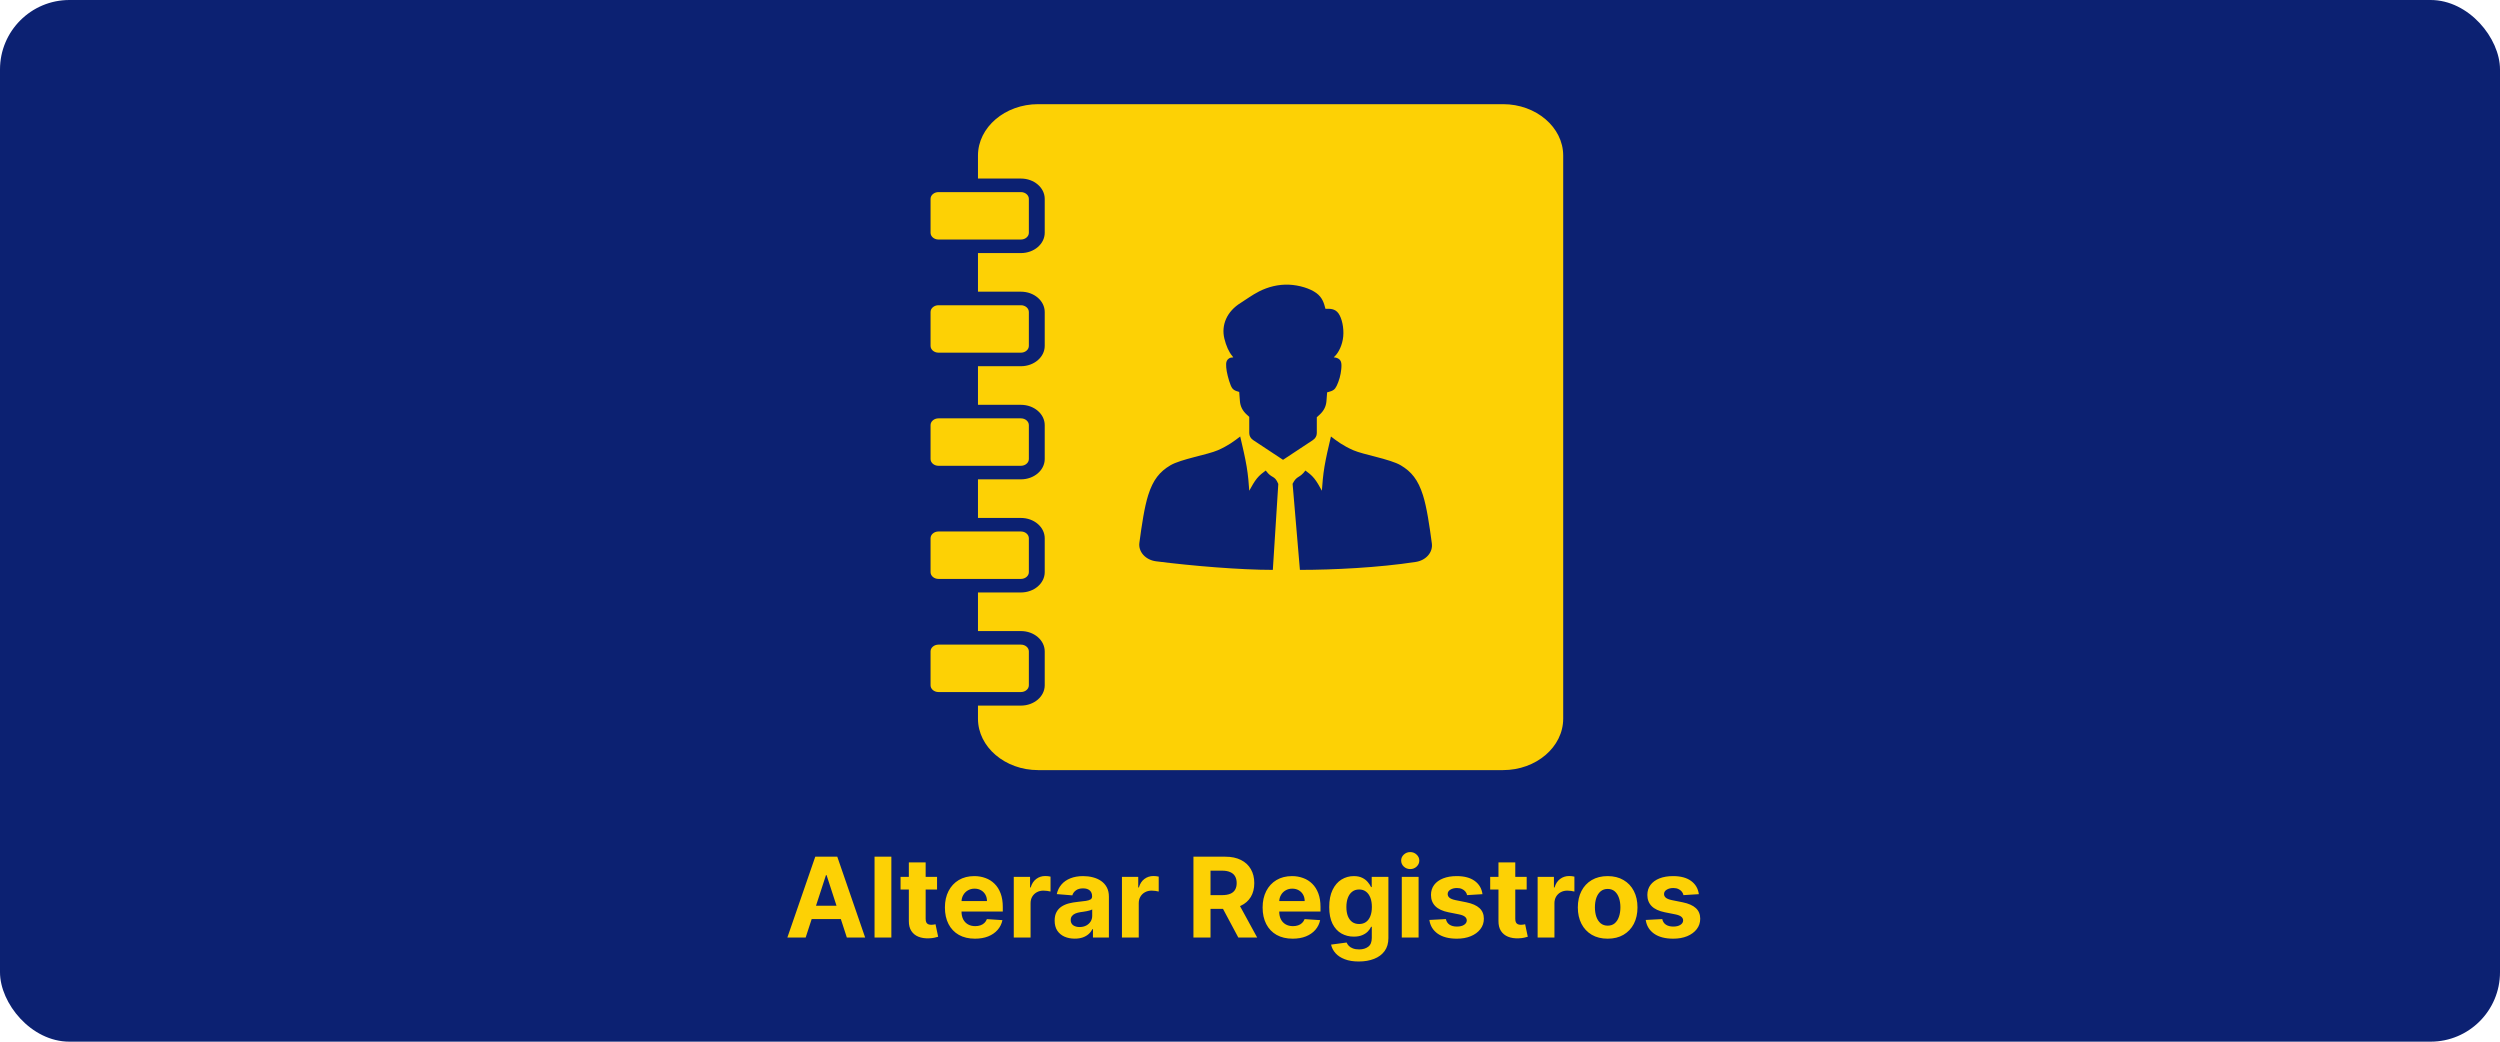 <svg width="360" height="150" viewBox="0 0 360 150" fill="none" xmlns="http://www.w3.org/2000/svg">
<rect width="360" height="150" rx="10" fill="#0C2172"/>
<path d="M116.017 135H113.381L117.398 123.364H120.568L124.58 135H121.943L119.028 126.023H118.938L116.017 135ZM115.852 130.426H122.08V132.347H115.852V130.426ZM128.355 123.364V135H125.935V123.364H128.355ZM134.936 126.273V128.091H129.68V126.273H134.936ZM130.874 124.182H133.294V132.318C133.294 132.542 133.328 132.716 133.396 132.841C133.464 132.962 133.559 133.047 133.68 133.097C133.805 133.146 133.949 133.17 134.112 133.17C134.226 133.17 134.339 133.161 134.453 133.142C134.567 133.119 134.654 133.102 134.714 133.091L135.095 134.892C134.974 134.93 134.804 134.973 134.584 135.023C134.364 135.076 134.097 135.108 133.783 135.119C133.199 135.142 132.688 135.064 132.249 134.886C131.813 134.708 131.474 134.432 131.232 134.057C130.989 133.682 130.87 133.208 130.874 132.636V124.182ZM140.396 135.17C139.499 135.17 138.726 134.989 138.078 134.625C137.434 134.258 136.938 133.739 136.589 133.068C136.241 132.394 136.067 131.597 136.067 130.676C136.067 129.778 136.241 128.991 136.589 128.312C136.938 127.634 137.429 127.106 138.061 126.727C138.697 126.348 139.444 126.159 140.3 126.159C140.875 126.159 141.411 126.252 141.908 126.438C142.408 126.619 142.843 126.894 143.214 127.261C143.589 127.629 143.881 128.091 144.089 128.648C144.298 129.201 144.402 129.848 144.402 130.591V131.256H137.033V129.756H142.124C142.124 129.407 142.048 129.098 141.896 128.83C141.745 128.561 141.535 128.35 141.266 128.199C141 128.044 140.692 127.966 140.339 127.966C139.972 127.966 139.646 128.051 139.362 128.222C139.082 128.388 138.862 128.614 138.703 128.898C138.544 129.178 138.463 129.491 138.459 129.835V131.261C138.459 131.693 138.538 132.066 138.697 132.381C138.86 132.695 139.089 132.938 139.385 133.108C139.68 133.278 140.031 133.364 140.436 133.364C140.705 133.364 140.951 133.326 141.175 133.25C141.398 133.174 141.589 133.061 141.749 132.909C141.908 132.758 142.029 132.572 142.112 132.352L144.351 132.5C144.237 133.038 144.004 133.508 143.652 133.909C143.304 134.307 142.853 134.617 142.3 134.841C141.75 135.061 141.116 135.17 140.396 135.17ZM145.982 135V126.273H148.328V127.795H148.419C148.578 127.254 148.845 126.845 149.22 126.568C149.595 126.288 150.027 126.148 150.516 126.148C150.637 126.148 150.768 126.155 150.908 126.17C151.048 126.186 151.171 126.206 151.277 126.233V128.381C151.163 128.347 151.006 128.316 150.805 128.29C150.605 128.263 150.421 128.25 150.254 128.25C149.898 128.25 149.58 128.328 149.3 128.483C149.023 128.634 148.804 128.847 148.641 129.119C148.482 129.392 148.402 129.706 148.402 130.062V135H145.982ZM154.767 135.165C154.21 135.165 153.714 135.068 153.278 134.875C152.843 134.678 152.498 134.388 152.244 134.006C151.994 133.619 151.869 133.138 151.869 132.562C151.869 132.078 151.958 131.67 152.136 131.341C152.314 131.011 152.557 130.746 152.864 130.545C153.17 130.345 153.519 130.193 153.909 130.091C154.303 129.989 154.716 129.917 155.148 129.875C155.655 129.822 156.064 129.773 156.375 129.727C156.686 129.678 156.911 129.606 157.051 129.511C157.191 129.417 157.261 129.277 157.261 129.091V129.057C157.261 128.697 157.148 128.419 156.92 128.222C156.697 128.025 156.379 127.926 155.966 127.926C155.53 127.926 155.184 128.023 154.926 128.216C154.669 128.405 154.498 128.644 154.415 128.932L152.176 128.75C152.29 128.22 152.513 127.761 152.847 127.375C153.18 126.985 153.61 126.686 154.136 126.477C154.667 126.265 155.28 126.159 155.977 126.159C156.462 126.159 156.926 126.216 157.369 126.33C157.816 126.443 158.212 126.619 158.557 126.858C158.905 127.097 159.18 127.403 159.381 127.778C159.581 128.15 159.682 128.595 159.682 129.114V135H157.386V133.79H157.318C157.178 134.062 156.991 134.303 156.756 134.511C156.521 134.716 156.239 134.877 155.909 134.994C155.58 135.108 155.199 135.165 154.767 135.165ZM155.46 133.494C155.816 133.494 156.131 133.424 156.403 133.284C156.676 133.14 156.89 132.947 157.045 132.705C157.201 132.462 157.278 132.187 157.278 131.881V130.955C157.203 131.004 157.098 131.049 156.966 131.091C156.837 131.129 156.691 131.165 156.528 131.199C156.366 131.229 156.203 131.258 156.04 131.284C155.877 131.307 155.729 131.328 155.597 131.347C155.313 131.388 155.064 131.455 154.852 131.545C154.64 131.636 154.475 131.759 154.358 131.915C154.241 132.066 154.182 132.256 154.182 132.483C154.182 132.812 154.301 133.064 154.54 133.239C154.782 133.409 155.089 133.494 155.46 133.494ZM161.56 135V126.273H163.906V127.795H163.997C164.156 127.254 164.423 126.845 164.798 126.568C165.173 126.288 165.605 126.148 166.094 126.148C166.215 126.148 166.346 126.155 166.486 126.17C166.626 126.186 166.749 126.206 166.855 126.233V128.381C166.741 128.347 166.584 128.316 166.384 128.29C166.183 128.263 165.999 128.25 165.832 128.25C165.476 128.25 165.158 128.328 164.878 128.483C164.601 128.634 164.382 128.847 164.219 129.119C164.06 129.392 163.98 129.706 163.98 130.062V135H161.56ZM171.855 135V123.364H176.446C177.325 123.364 178.075 123.521 178.696 123.835C179.321 124.146 179.796 124.587 180.122 125.159C180.452 125.727 180.616 126.396 180.616 127.165C180.616 127.937 180.45 128.602 180.116 129.159C179.783 129.712 179.3 130.136 178.668 130.432C178.039 130.727 177.277 130.875 176.384 130.875H173.31V128.898H175.986C176.455 128.898 176.846 128.833 177.156 128.705C177.467 128.576 177.698 128.383 177.849 128.125C178.005 127.867 178.082 127.547 178.082 127.165C178.082 126.778 178.005 126.453 177.849 126.188C177.698 125.922 177.465 125.722 177.151 125.585C176.84 125.445 176.448 125.375 175.974 125.375H174.315V135H171.855ZM178.139 129.705L181.031 135H178.315L175.486 129.705H178.139ZM186.146 135.17C185.249 135.17 184.476 134.989 183.828 134.625C183.184 134.258 182.688 133.739 182.339 133.068C181.991 132.394 181.817 131.597 181.817 130.676C181.817 129.778 181.991 128.991 182.339 128.312C182.688 127.634 183.179 127.106 183.811 126.727C184.447 126.348 185.194 126.159 186.05 126.159C186.625 126.159 187.161 126.252 187.658 126.438C188.158 126.619 188.593 126.894 188.964 127.261C189.339 127.629 189.631 128.091 189.839 128.648C190.048 129.201 190.152 129.848 190.152 130.591V131.256H182.783V129.756H187.874C187.874 129.407 187.798 129.098 187.646 128.83C187.495 128.561 187.285 128.35 187.016 128.199C186.75 128.044 186.442 127.966 186.089 127.966C185.722 127.966 185.396 128.051 185.112 128.222C184.832 128.388 184.612 128.614 184.453 128.898C184.294 129.178 184.213 129.491 184.209 129.835V131.261C184.209 131.693 184.288 132.066 184.447 132.381C184.61 132.695 184.839 132.938 185.135 133.108C185.43 133.278 185.781 133.364 186.186 133.364C186.455 133.364 186.701 133.326 186.925 133.25C187.148 133.174 187.339 133.061 187.499 132.909C187.658 132.758 187.779 132.572 187.862 132.352L190.101 132.5C189.987 133.038 189.754 133.508 189.402 133.909C189.054 134.307 188.603 134.617 188.05 134.841C187.5 135.061 186.866 135.17 186.146 135.17ZM195.663 138.455C194.879 138.455 194.207 138.347 193.646 138.131C193.089 137.919 192.646 137.629 192.317 137.261C191.987 136.894 191.773 136.481 191.675 136.023L193.913 135.722C193.982 135.896 194.089 136.059 194.237 136.21C194.385 136.362 194.58 136.483 194.822 136.574C195.069 136.669 195.368 136.716 195.72 136.716C196.247 136.716 196.68 136.587 197.021 136.33C197.366 136.076 197.538 135.65 197.538 135.051V133.455H197.436C197.33 133.697 197.171 133.926 196.959 134.142C196.747 134.358 196.474 134.534 196.141 134.67C195.807 134.807 195.41 134.875 194.947 134.875C194.292 134.875 193.696 134.723 193.158 134.42C192.624 134.114 192.197 133.646 191.879 133.017C191.565 132.384 191.408 131.585 191.408 130.619C191.408 129.631 191.569 128.805 191.891 128.142C192.213 127.479 192.641 126.983 193.175 126.653C193.713 126.324 194.302 126.159 194.942 126.159C195.43 126.159 195.839 126.242 196.169 126.409C196.499 126.572 196.764 126.777 196.964 127.023C197.169 127.265 197.326 127.504 197.436 127.739H197.527V126.273H199.93V135.085C199.93 135.828 199.749 136.449 199.385 136.949C199.021 137.449 198.518 137.824 197.874 138.074C197.233 138.328 196.497 138.455 195.663 138.455ZM195.714 133.057C196.105 133.057 196.434 132.96 196.703 132.767C196.976 132.57 197.184 132.29 197.328 131.926C197.476 131.559 197.55 131.119 197.55 130.608C197.55 130.097 197.478 129.653 197.334 129.278C197.19 128.9 196.982 128.606 196.709 128.398C196.436 128.189 196.105 128.085 195.714 128.085C195.317 128.085 194.982 128.193 194.709 128.409C194.436 128.621 194.23 128.917 194.089 129.295C193.949 129.674 193.879 130.112 193.879 130.608C193.879 131.112 193.949 131.547 194.089 131.915C194.233 132.278 194.44 132.561 194.709 132.761C194.982 132.958 195.317 133.057 195.714 133.057ZM201.857 135V126.273H204.277V135H201.857ZM203.072 125.148C202.713 125.148 202.404 125.028 202.146 124.79C201.893 124.547 201.766 124.258 201.766 123.92C201.766 123.587 201.893 123.301 202.146 123.062C202.404 122.82 202.713 122.699 203.072 122.699C203.432 122.699 203.739 122.82 203.993 123.062C204.25 123.301 204.379 123.587 204.379 123.92C204.379 124.258 204.25 124.547 203.993 124.79C203.739 125.028 203.432 125.148 203.072 125.148ZM213.477 128.761L211.261 128.898C211.223 128.708 211.142 128.538 211.017 128.386C210.892 128.231 210.727 128.108 210.523 128.017C210.322 127.922 210.081 127.875 209.801 127.875C209.426 127.875 209.11 127.955 208.852 128.114C208.595 128.269 208.466 128.477 208.466 128.739C208.466 128.947 208.549 129.123 208.716 129.267C208.883 129.411 209.169 129.527 209.574 129.614L211.153 129.932C212.002 130.106 212.634 130.386 213.051 130.773C213.468 131.159 213.676 131.667 213.676 132.295C213.676 132.867 213.508 133.369 213.17 133.801C212.837 134.233 212.379 134.57 211.795 134.812C211.216 135.051 210.547 135.17 209.79 135.17C208.634 135.17 207.714 134.93 207.028 134.449C206.347 133.964 205.947 133.305 205.83 132.472L208.21 132.347C208.282 132.699 208.456 132.968 208.733 133.153C209.009 133.335 209.364 133.426 209.795 133.426C210.22 133.426 210.561 133.345 210.818 133.182C211.08 133.015 211.212 132.801 211.216 132.54C211.212 132.32 211.119 132.14 210.938 132C210.756 131.856 210.475 131.746 210.097 131.67L208.585 131.369C207.733 131.199 207.098 130.903 206.682 130.483C206.269 130.062 206.062 129.527 206.062 128.875C206.062 128.314 206.214 127.831 206.517 127.426C206.824 127.021 207.254 126.708 207.807 126.489C208.364 126.269 209.015 126.159 209.761 126.159C210.864 126.159 211.731 126.392 212.364 126.858C213 127.324 213.371 127.958 213.477 128.761ZM219.842 126.273V128.091H214.587V126.273H219.842ZM215.78 124.182H218.2V132.318C218.2 132.542 218.234 132.716 218.303 132.841C218.371 132.962 218.465 133.047 218.587 133.097C218.712 133.146 218.856 133.17 219.018 133.17C219.132 133.17 219.246 133.161 219.359 133.142C219.473 133.119 219.56 133.102 219.621 133.091L220.001 134.892C219.88 134.93 219.71 134.973 219.49 135.023C219.27 135.076 219.003 135.108 218.689 135.119C218.106 135.142 217.594 135.064 217.155 134.886C216.719 134.708 216.38 134.432 216.138 134.057C215.895 133.682 215.776 133.208 215.78 132.636V124.182ZM221.419 135V126.273H223.766V127.795H223.857C224.016 127.254 224.283 126.845 224.658 126.568C225.033 126.288 225.464 126.148 225.953 126.148C226.074 126.148 226.205 126.155 226.345 126.17C226.485 126.186 226.608 126.206 226.714 126.233V128.381C226.601 128.347 226.444 128.316 226.243 128.29C226.042 128.263 225.858 128.25 225.692 128.25C225.336 128.25 225.018 128.328 224.737 128.483C224.461 128.634 224.241 128.847 224.078 129.119C223.919 129.392 223.839 129.706 223.839 130.062V135H221.419ZM231.503 135.17C230.62 135.17 229.857 134.983 229.213 134.608C228.573 134.229 228.079 133.703 227.73 133.028C227.382 132.35 227.207 131.564 227.207 130.67C227.207 129.769 227.382 128.981 227.73 128.307C228.079 127.629 228.573 127.102 229.213 126.727C229.857 126.348 230.62 126.159 231.503 126.159C232.385 126.159 233.147 126.348 233.787 126.727C234.431 127.102 234.927 127.629 235.276 128.307C235.624 128.981 235.798 129.769 235.798 130.67C235.798 131.564 235.624 132.35 235.276 133.028C234.927 133.703 234.431 134.229 233.787 134.608C233.147 134.983 232.385 135.17 231.503 135.17ZM231.514 133.295C231.916 133.295 232.251 133.182 232.52 132.955C232.789 132.723 232.991 132.409 233.128 132.011C233.268 131.614 233.338 131.161 233.338 130.653C233.338 130.146 233.268 129.693 233.128 129.295C232.991 128.898 232.789 128.583 232.52 128.352C232.251 128.121 231.916 128.006 231.514 128.006C231.109 128.006 230.768 128.121 230.491 128.352C230.219 128.583 230.012 128.898 229.872 129.295C229.736 129.693 229.668 130.146 229.668 130.653C229.668 131.161 229.736 131.614 229.872 132.011C230.012 132.409 230.219 132.723 230.491 132.955C230.768 133.182 231.109 133.295 231.514 133.295ZM244.634 128.761L242.418 128.898C242.38 128.708 242.298 128.538 242.173 128.386C242.048 128.231 241.884 128.108 241.679 128.017C241.478 127.922 241.238 127.875 240.957 127.875C240.582 127.875 240.266 127.955 240.009 128.114C239.751 128.269 239.622 128.477 239.622 128.739C239.622 128.947 239.705 129.123 239.872 129.267C240.039 129.411 240.325 129.527 240.73 129.614L242.31 129.932C243.158 130.106 243.791 130.386 244.207 130.773C244.624 131.159 244.832 131.667 244.832 132.295C244.832 132.867 244.664 133.369 244.327 133.801C243.993 134.233 243.535 134.57 242.952 134.812C242.372 135.051 241.704 135.17 240.946 135.17C239.791 135.17 238.87 134.93 238.185 134.449C237.503 133.964 237.103 133.305 236.986 132.472L239.366 132.347C239.438 132.699 239.613 132.968 239.889 133.153C240.166 133.335 240.52 133.426 240.952 133.426C241.376 133.426 241.717 133.345 241.974 133.182C242.236 133.015 242.368 132.801 242.372 132.54C242.368 132.32 242.276 132.14 242.094 132C241.912 131.856 241.632 131.746 241.253 131.67L239.741 131.369C238.889 131.199 238.255 130.903 237.838 130.483C237.425 130.062 237.219 129.527 237.219 128.875C237.219 128.314 237.37 127.831 237.673 127.426C237.98 127.021 238.41 126.708 238.963 126.489C239.52 126.269 240.171 126.159 240.918 126.159C242.02 126.159 242.887 126.392 243.52 126.858C244.156 127.324 244.527 127.958 244.634 128.761Z" fill="#FDD105"/>
<path d="M149.489 15H216.441C221.204 15 225.1 18.329 225.1 22.399V103.496C225.1 107.565 221.204 110.895 216.441 110.895H149.489C144.725 110.895 140.828 107.565 140.828 103.496V101.606H147.014C148.903 101.606 150.44 100.294 150.44 98.68V93.802C150.44 92.188 148.903 90.874 147.014 90.874H140.828V85.315H147.014C148.903 85.315 150.44 84.002 150.44 82.388V77.51C150.44 75.896 148.903 74.584 147.014 74.584H140.828V69.025H147.014C148.903 69.025 150.44 67.712 150.44 66.098V61.22C150.44 59.606 148.903 58.294 147.014 58.294H140.828V52.735H147.014C148.903 52.735 150.44 51.422 150.44 49.808V44.93C150.44 43.316 148.903 42.003 147.014 42.003H140.828V36.443H147.014C148.903 36.443 150.44 35.13 150.44 33.517V28.638C150.44 27.024 148.903 25.712 147.014 25.712H140.828V22.399C140.828 18.329 144.725 15 149.489 15ZM135.142 27.663H147.014C147.644 27.663 148.156 28.102 148.156 28.638V33.517C148.156 34.053 147.644 34.492 147.014 34.492H135.142C134.512 34.492 134 34.053 134 33.517V28.638C134 28.102 134.512 27.663 135.142 27.663ZM135.142 92.826H147.014C147.644 92.826 148.156 93.264 148.156 93.802V98.68C148.156 99.217 147.644 99.654 147.014 99.654H135.142C134.512 99.654 134 99.217 134 98.68V93.802C134 93.264 134.512 92.826 135.142 92.826ZM135.142 76.534H147.014C147.644 76.534 148.156 76.974 148.156 77.51V82.388C148.156 82.926 147.644 83.364 147.014 83.364H135.142C134.512 83.364 134 82.926 134 82.388V77.51C134 76.974 134.512 76.534 135.142 76.534ZM135.142 60.244H147.014C147.644 60.244 148.156 60.683 148.156 61.22V66.098C148.156 66.635 147.644 67.074 147.014 67.074H135.142C134.512 67.074 134 66.635 134 66.098V61.22C134 60.683 134.512 60.244 135.142 60.244ZM135.142 43.954H147.014C147.644 43.954 148.156 44.392 148.156 44.93V49.808C148.156 50.345 147.644 50.784 147.014 50.784H135.142C134.512 50.784 134 50.345 134 49.808V44.93C134 44.392 134.512 43.954 135.142 43.954ZM165.34 71.304C164.799 73.013 164.417 75.579 164.071 78.159C163.898 79.453 164.957 80.632 166.466 80.826C171.738 81.499 178.605 82.063 183.288 82.063L184.075 69.687C183.51 68.347 183.188 69.004 182.265 67.756C181.832 68.079 181.397 68.403 181.001 68.887C180.606 69.372 180.25 70.018 179.894 70.665C179.815 69.576 179.736 68.488 179.518 67.186C179.301 65.884 178.947 64.371 178.591 62.856C177.721 63.52 176.851 64.183 175.379 64.829C173.906 65.477 170.052 66.106 168.532 67.008C167.009 67.908 166.041 69.083 165.34 71.304ZM177.559 51.473C177.477 51.491 177.38 51.461 177.196 51.51C177.012 51.56 176.749 51.75 176.649 51.99C176.551 52.228 176.544 52.535 176.575 52.895C176.607 53.255 176.677 53.667 176.795 54.134C176.91 54.602 177.072 55.123 177.217 55.472C177.361 55.821 177.487 55.996 177.679 56.131C177.87 56.263 178.122 56.355 178.426 56.434L178.447 56.44L178.547 57.75C178.605 58.52 178.934 59.167 179.555 59.724L179.892 60.027V62.363C179.892 62.778 180.097 63.136 180.48 63.388L184.756 66.214L189.034 63.388C189.416 63.136 189.621 62.778 189.621 62.363V60.081L190.016 59.721C190.628 59.164 190.952 58.523 191.01 57.759L191.107 56.494C191.166 56.482 191.224 56.467 191.282 56.452C191.586 56.374 191.838 56.283 192.029 56.149C192.219 56.014 192.347 55.839 192.491 55.542C192.634 55.244 192.796 54.826 192.912 54.41C193.027 53.995 193.099 53.581 193.141 53.168C193.183 52.753 193.197 52.337 193.083 52.054C192.971 51.77 192.733 51.618 192.47 51.533C192.345 51.494 192.217 51.468 192.078 51.461L192.085 51.42C192.135 51.38 192.184 51.335 192.231 51.286C192.773 50.736 193.31 49.681 193.425 48.452C193.543 47.224 193.238 45.823 192.741 45.129C192.245 44.437 191.556 44.452 190.866 44.467C190.652 43.657 190.437 42.848 189.551 42.198C188.665 41.548 187.11 41.055 185.598 40.993C184.086 40.932 182.619 41.302 181.313 41.963C180.292 42.481 179.369 43.178 178.64 43.629C176.702 44.831 175.823 46.774 176.312 48.776C176.554 49.771 176.963 50.715 177.458 51.275C177.475 51.295 177.493 51.314 177.512 51.332L177.514 51.38C177.517 51.414 177.64 51.455 177.559 51.473ZM186.134 69.666L187.187 82.063C191.921 82.063 198.521 81.743 203.879 80.916C205.349 80.688 206.357 79.53 206.187 78.261C205.838 75.646 205.454 73.036 204.905 71.304C204.203 69.083 203.235 67.908 201.715 67.008C200.192 66.106 196.339 65.477 194.867 64.829C193.394 64.183 192.526 63.52 191.656 62.856C191.3 64.371 190.944 65.884 190.726 67.186C190.509 68.488 190.43 69.576 190.351 70.665C189.995 70.018 189.64 69.372 189.244 68.887C188.849 68.403 188.414 68.079 187.979 67.756C187.095 68.951 186.773 68.403 186.134 69.666Z" fill="#FDD105"/>
</svg>
